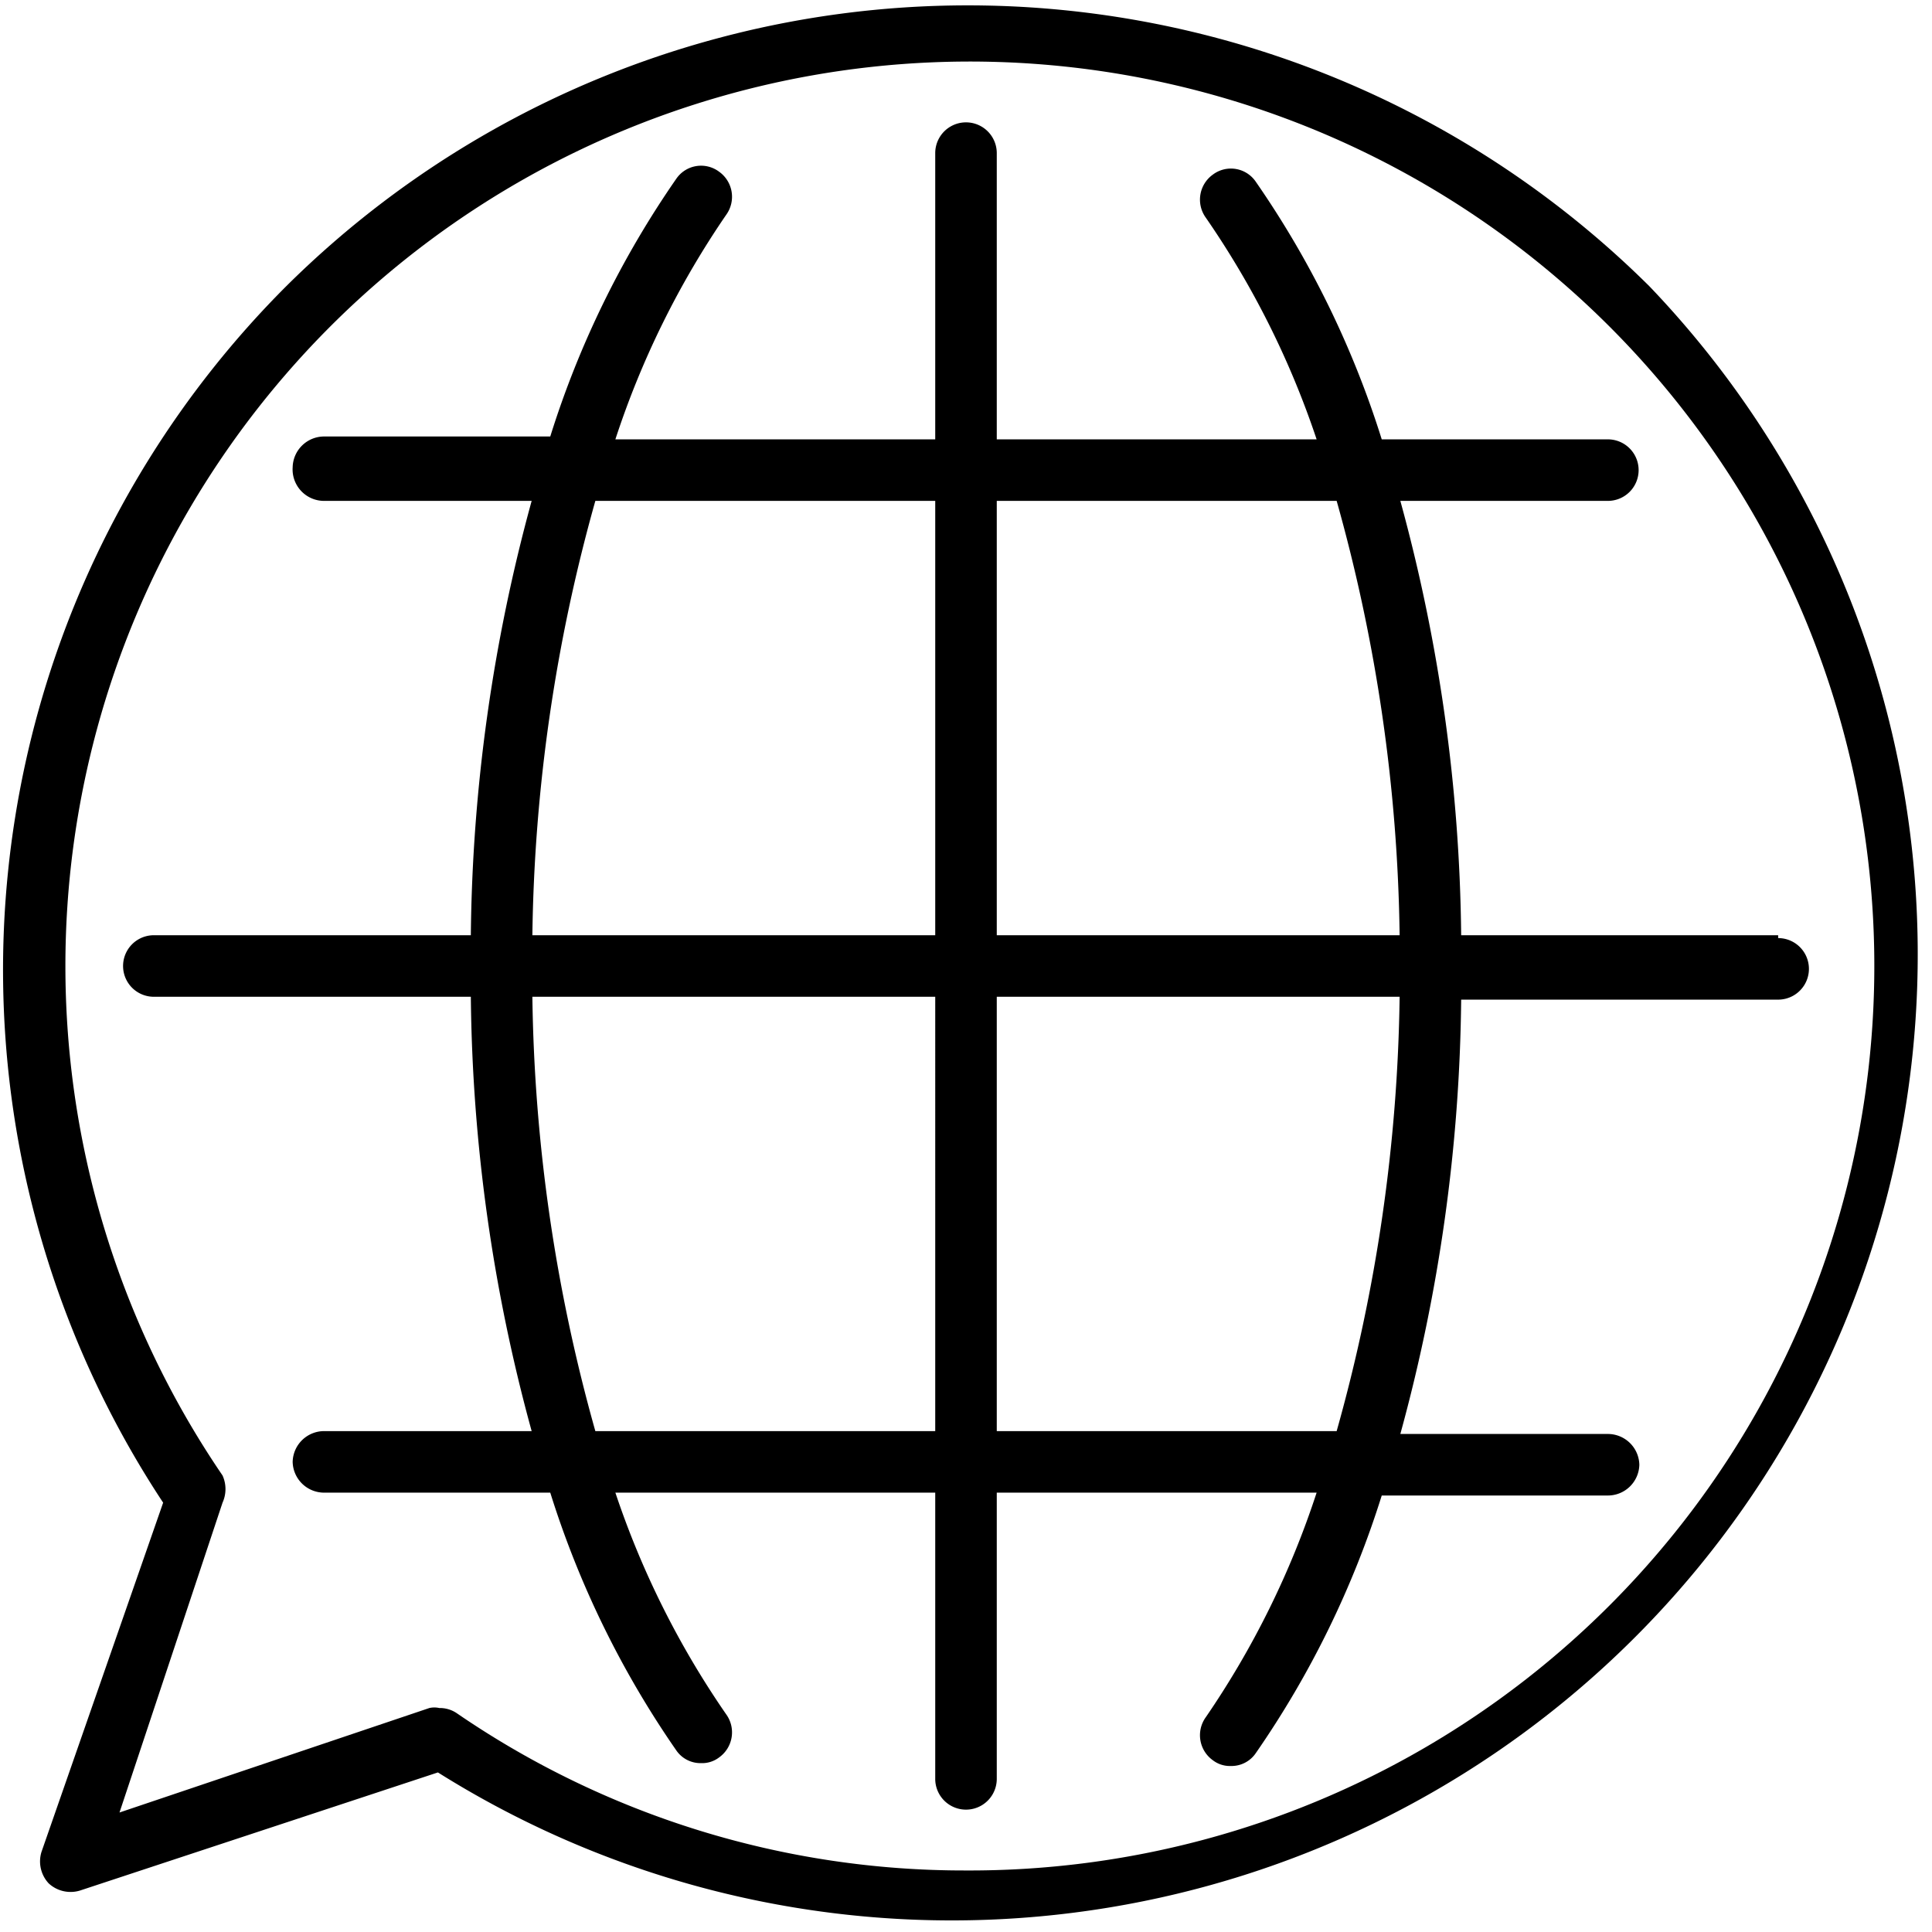 <svg xmlns="http://www.w3.org/2000/svg" viewBox="0 0 27 27"><defs><style>.cls-1{fill:#000;}</style></defs><title>20201201 RDPT Website</title><g id="txt"><path class="cls-1" d="M24.85,13.07H20.42A23.78,23.78,0,0,0,19.57,7h2.9a.43.43,0,0,0,.43-.43.43.43,0,0,0-.43-.43H19.31a13.27,13.27,0,0,0-1.76-3.6.42.42,0,0,0-.6-.1.43.43,0,0,0-.1.6,12.3,12.3,0,0,1,1.55,3.1H13.93v-4a.43.43,0,0,0-.86,0v4H8.6A12.3,12.3,0,0,1,10.15,3a.43.43,0,0,0-.1-.6.42.42,0,0,0-.6.1,13.27,13.27,0,0,0-1.76,3.6H4.53a.44.44,0,0,0-.44.43A.44.44,0,0,0,4.53,7h2.9a23.78,23.78,0,0,0-.85,6.07H2.15a.43.43,0,0,0,0,.86H6.58A23.78,23.78,0,0,0,7.43,20H4.53a.44.44,0,0,0-.44.43.44.44,0,0,0,.44.43H7.69a13.27,13.27,0,0,0,1.76,3.6.41.41,0,0,0,.35.18.39.39,0,0,0,.25-.08.43.43,0,0,0,.1-.6,12.3,12.3,0,0,1-1.55-3.1h4.47v4a.43.43,0,0,0,.86,0v-4H18.4A12.3,12.3,0,0,1,16.85,24a.43.43,0,0,0,.1.6.39.39,0,0,0,.25.08.41.41,0,0,0,.35-.18,13.27,13.27,0,0,0,1.76-3.6h3.16a.44.44,0,0,0,.44-.43.44.44,0,0,0-.44-.43h-2.9a23.78,23.78,0,0,0,.85-6.07h4.43a.43.43,0,0,0,0-.86ZM18.68,7a23.51,23.51,0,0,1,.88,6.07H13.93V7ZM8.32,7h4.75v6.07H7.44A23.51,23.51,0,0,1,8.32,7Zm0,13a23.51,23.51,0,0,1-.88-6.07h5.63V20Zm10.36,0H13.93V13.93h5.63A23.51,23.51,0,0,1,18.68,20Z"/><path class="cls-1" d="M23.05,4A13.52,13.52,0,0,0,4,4a13.51,13.51,0,0,0-1.72,17L.58,25.88a.45.45,0,0,0,.1.44.45.45,0,0,0,.44.1l5-1.65A13.5,13.5,0,0,0,23.05,4ZM13.5,26.14a12.53,12.53,0,0,1-7.12-2.2.42.42,0,0,0-.24-.07.32.32,0,0,0-.14,0L1.67,25.33,3.11,21a.46.46,0,0,0,0-.38A12.64,12.64,0,1,1,13.5,26.14Z"/></g></svg>